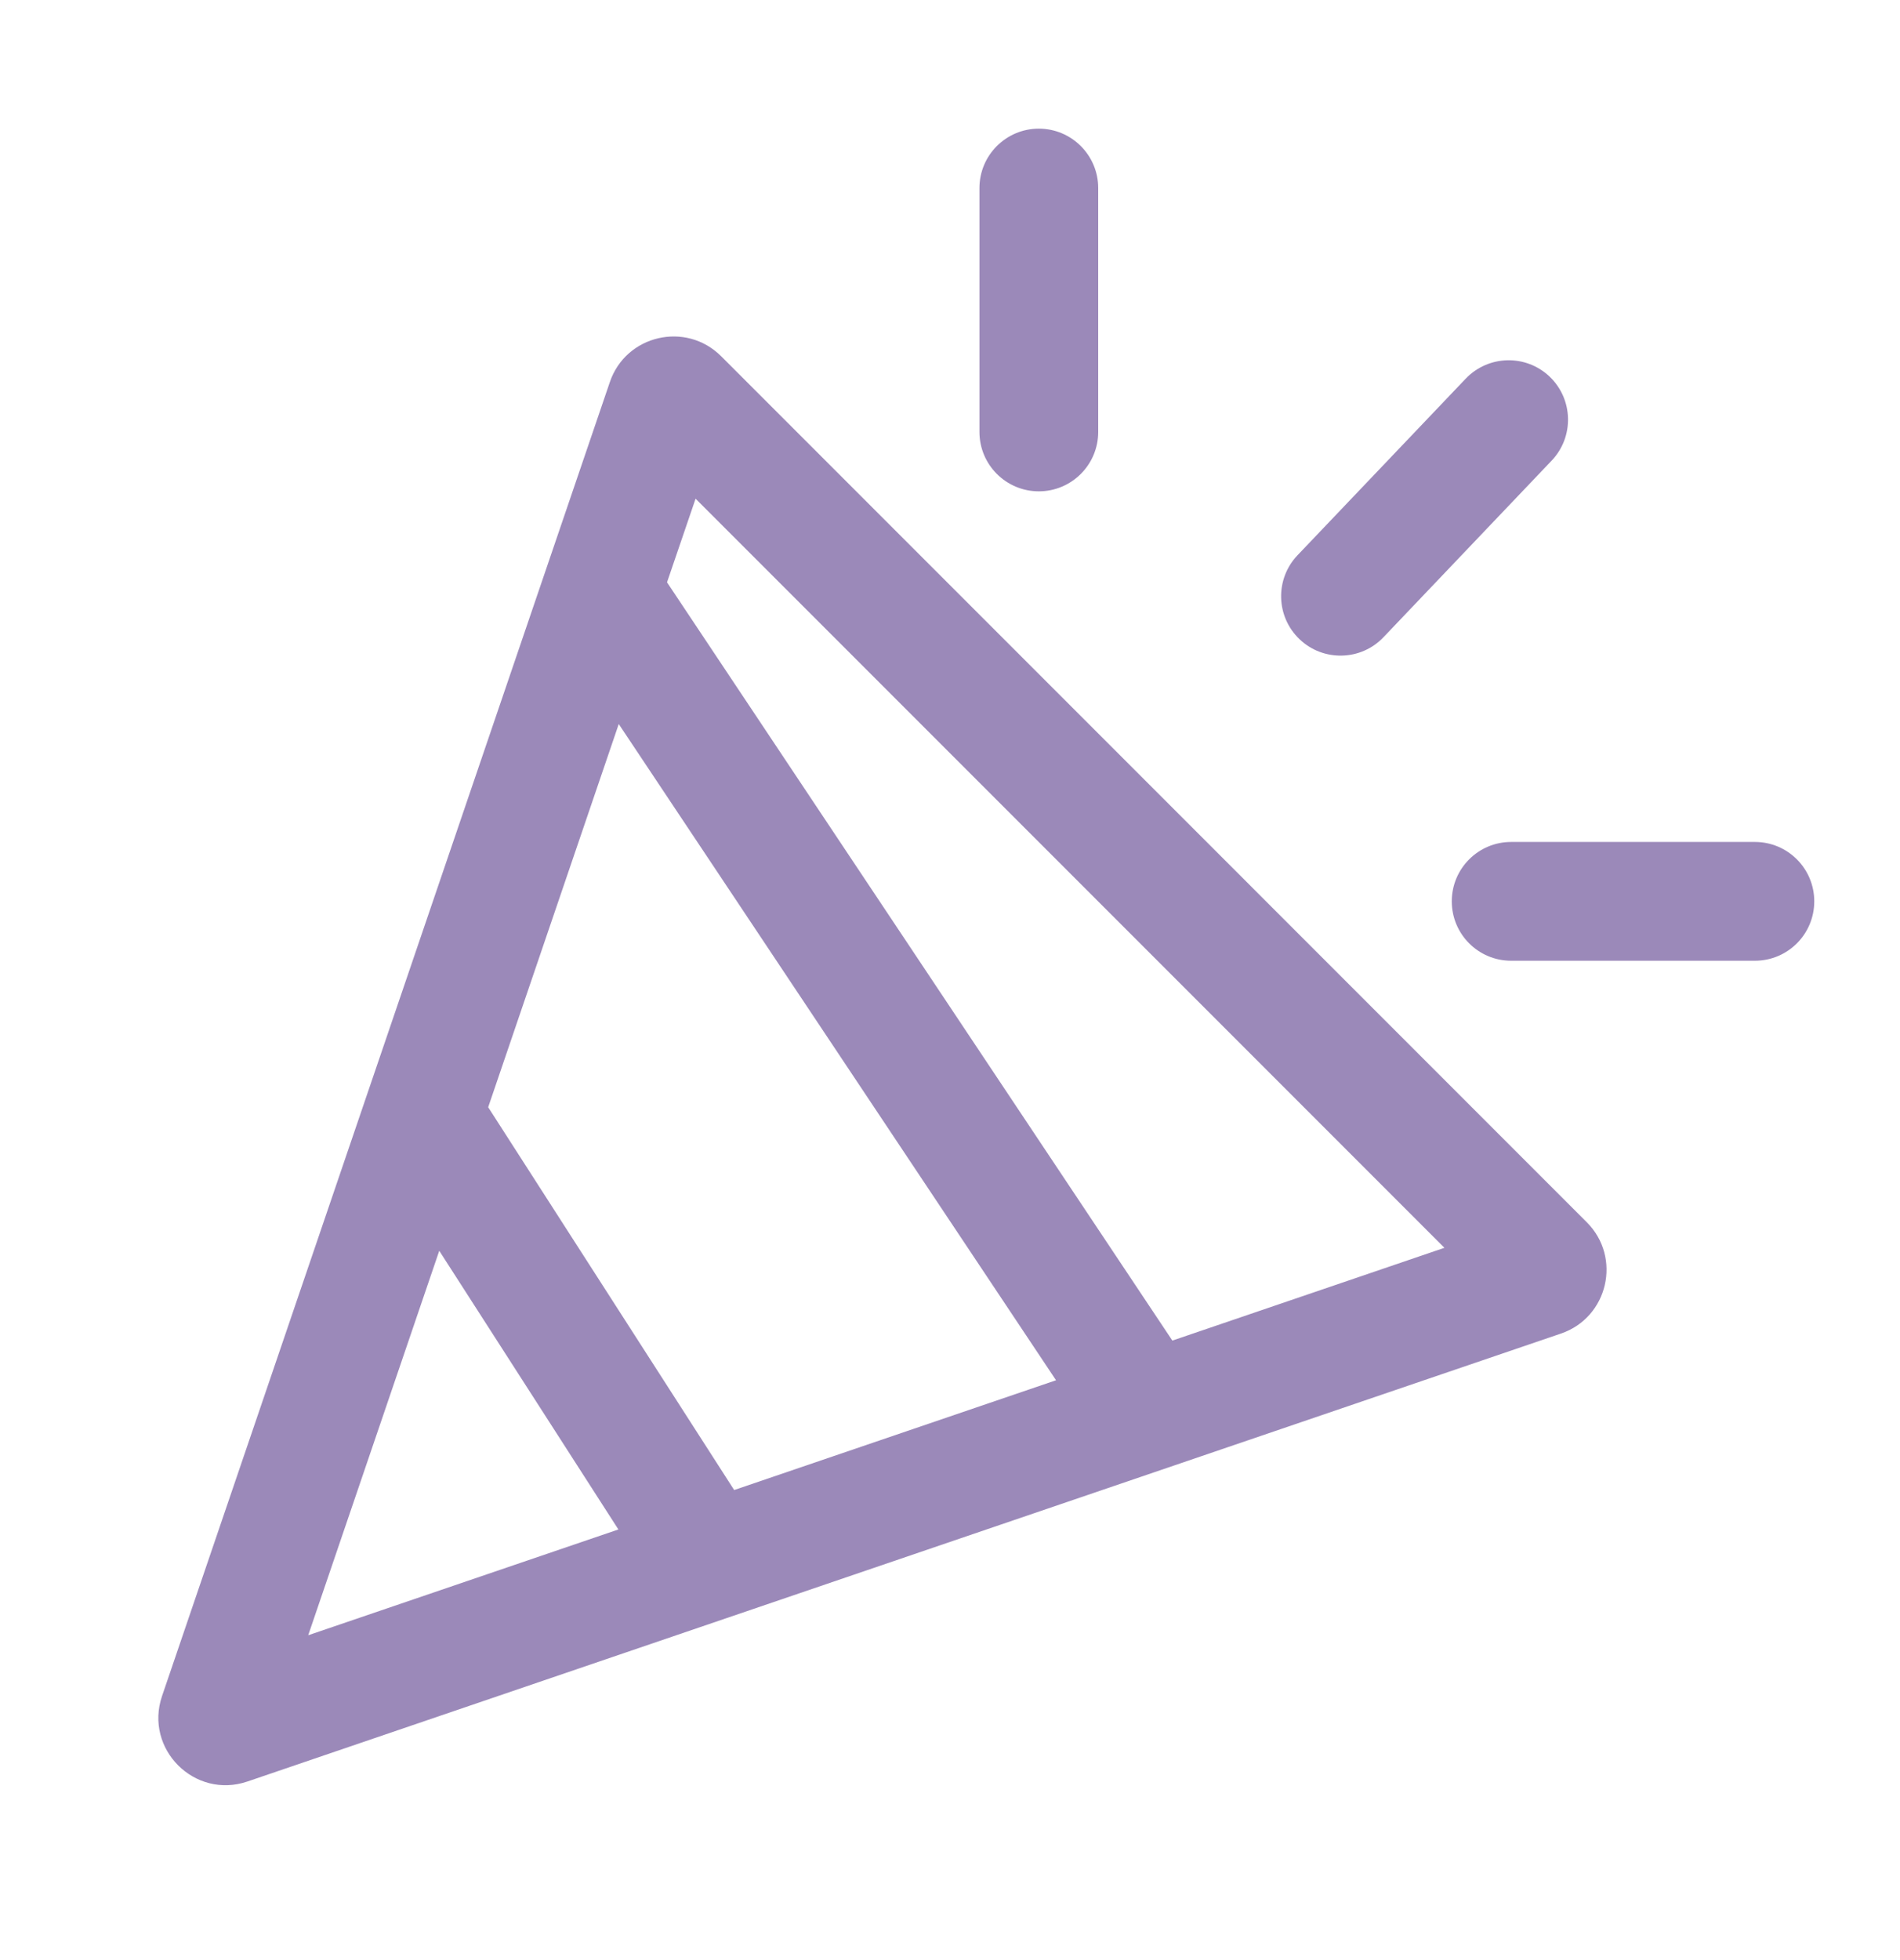 <svg width="32" height="33" viewBox="0 0 32 33" fill="none" xmlns="http://www.w3.org/2000/svg">
<path fill-rule="evenodd" clip-rule="evenodd" d="M10.271 6.433C10.541 5.639 11.551 5.404 12.145 5.997L26.725 20.578C27.318 21.171 27.084 22.181 26.289 22.452L4.168 29.993C3.277 30.297 2.426 29.445 2.729 28.555L10.271 6.433ZM11.715 8.396L11.234 9.804L19.745 22.57L24.327 21.008L11.715 8.396ZM8.222 18.641L10.421 12.19L17.786 23.238L12.365 25.086L8.222 18.641ZM7.398 21.058L5.191 27.531L10.415 25.75L7.398 21.058Z" fill="#9B89B9"/>
<path fill-rule="evenodd" clip-rule="evenodd" d="M17.496 2.166C18.048 2.166 18.496 2.614 18.496 3.166L18.496 7.272C18.496 7.824 18.048 8.272 17.496 8.272C16.944 8.272 16.496 7.824 16.496 7.272V3.166C16.496 2.614 16.944 2.166 17.496 2.166ZM24.451 15.175C24.451 14.623 24.898 14.175 25.451 14.175H29.556C30.109 14.175 30.556 14.623 30.556 15.175C30.556 15.727 30.109 16.175 29.556 16.175H25.451C24.898 16.175 24.451 15.727 24.451 15.175ZM26.133 7.755C26.514 7.355 26.498 6.722 26.099 6.341C25.699 5.96 25.066 5.976 24.685 6.376L21.853 9.348C21.472 9.748 21.487 10.381 21.887 10.762C22.287 11.143 22.92 11.128 23.301 10.728L26.133 7.755Z" fill="#9B89B9"/>
</svg>
